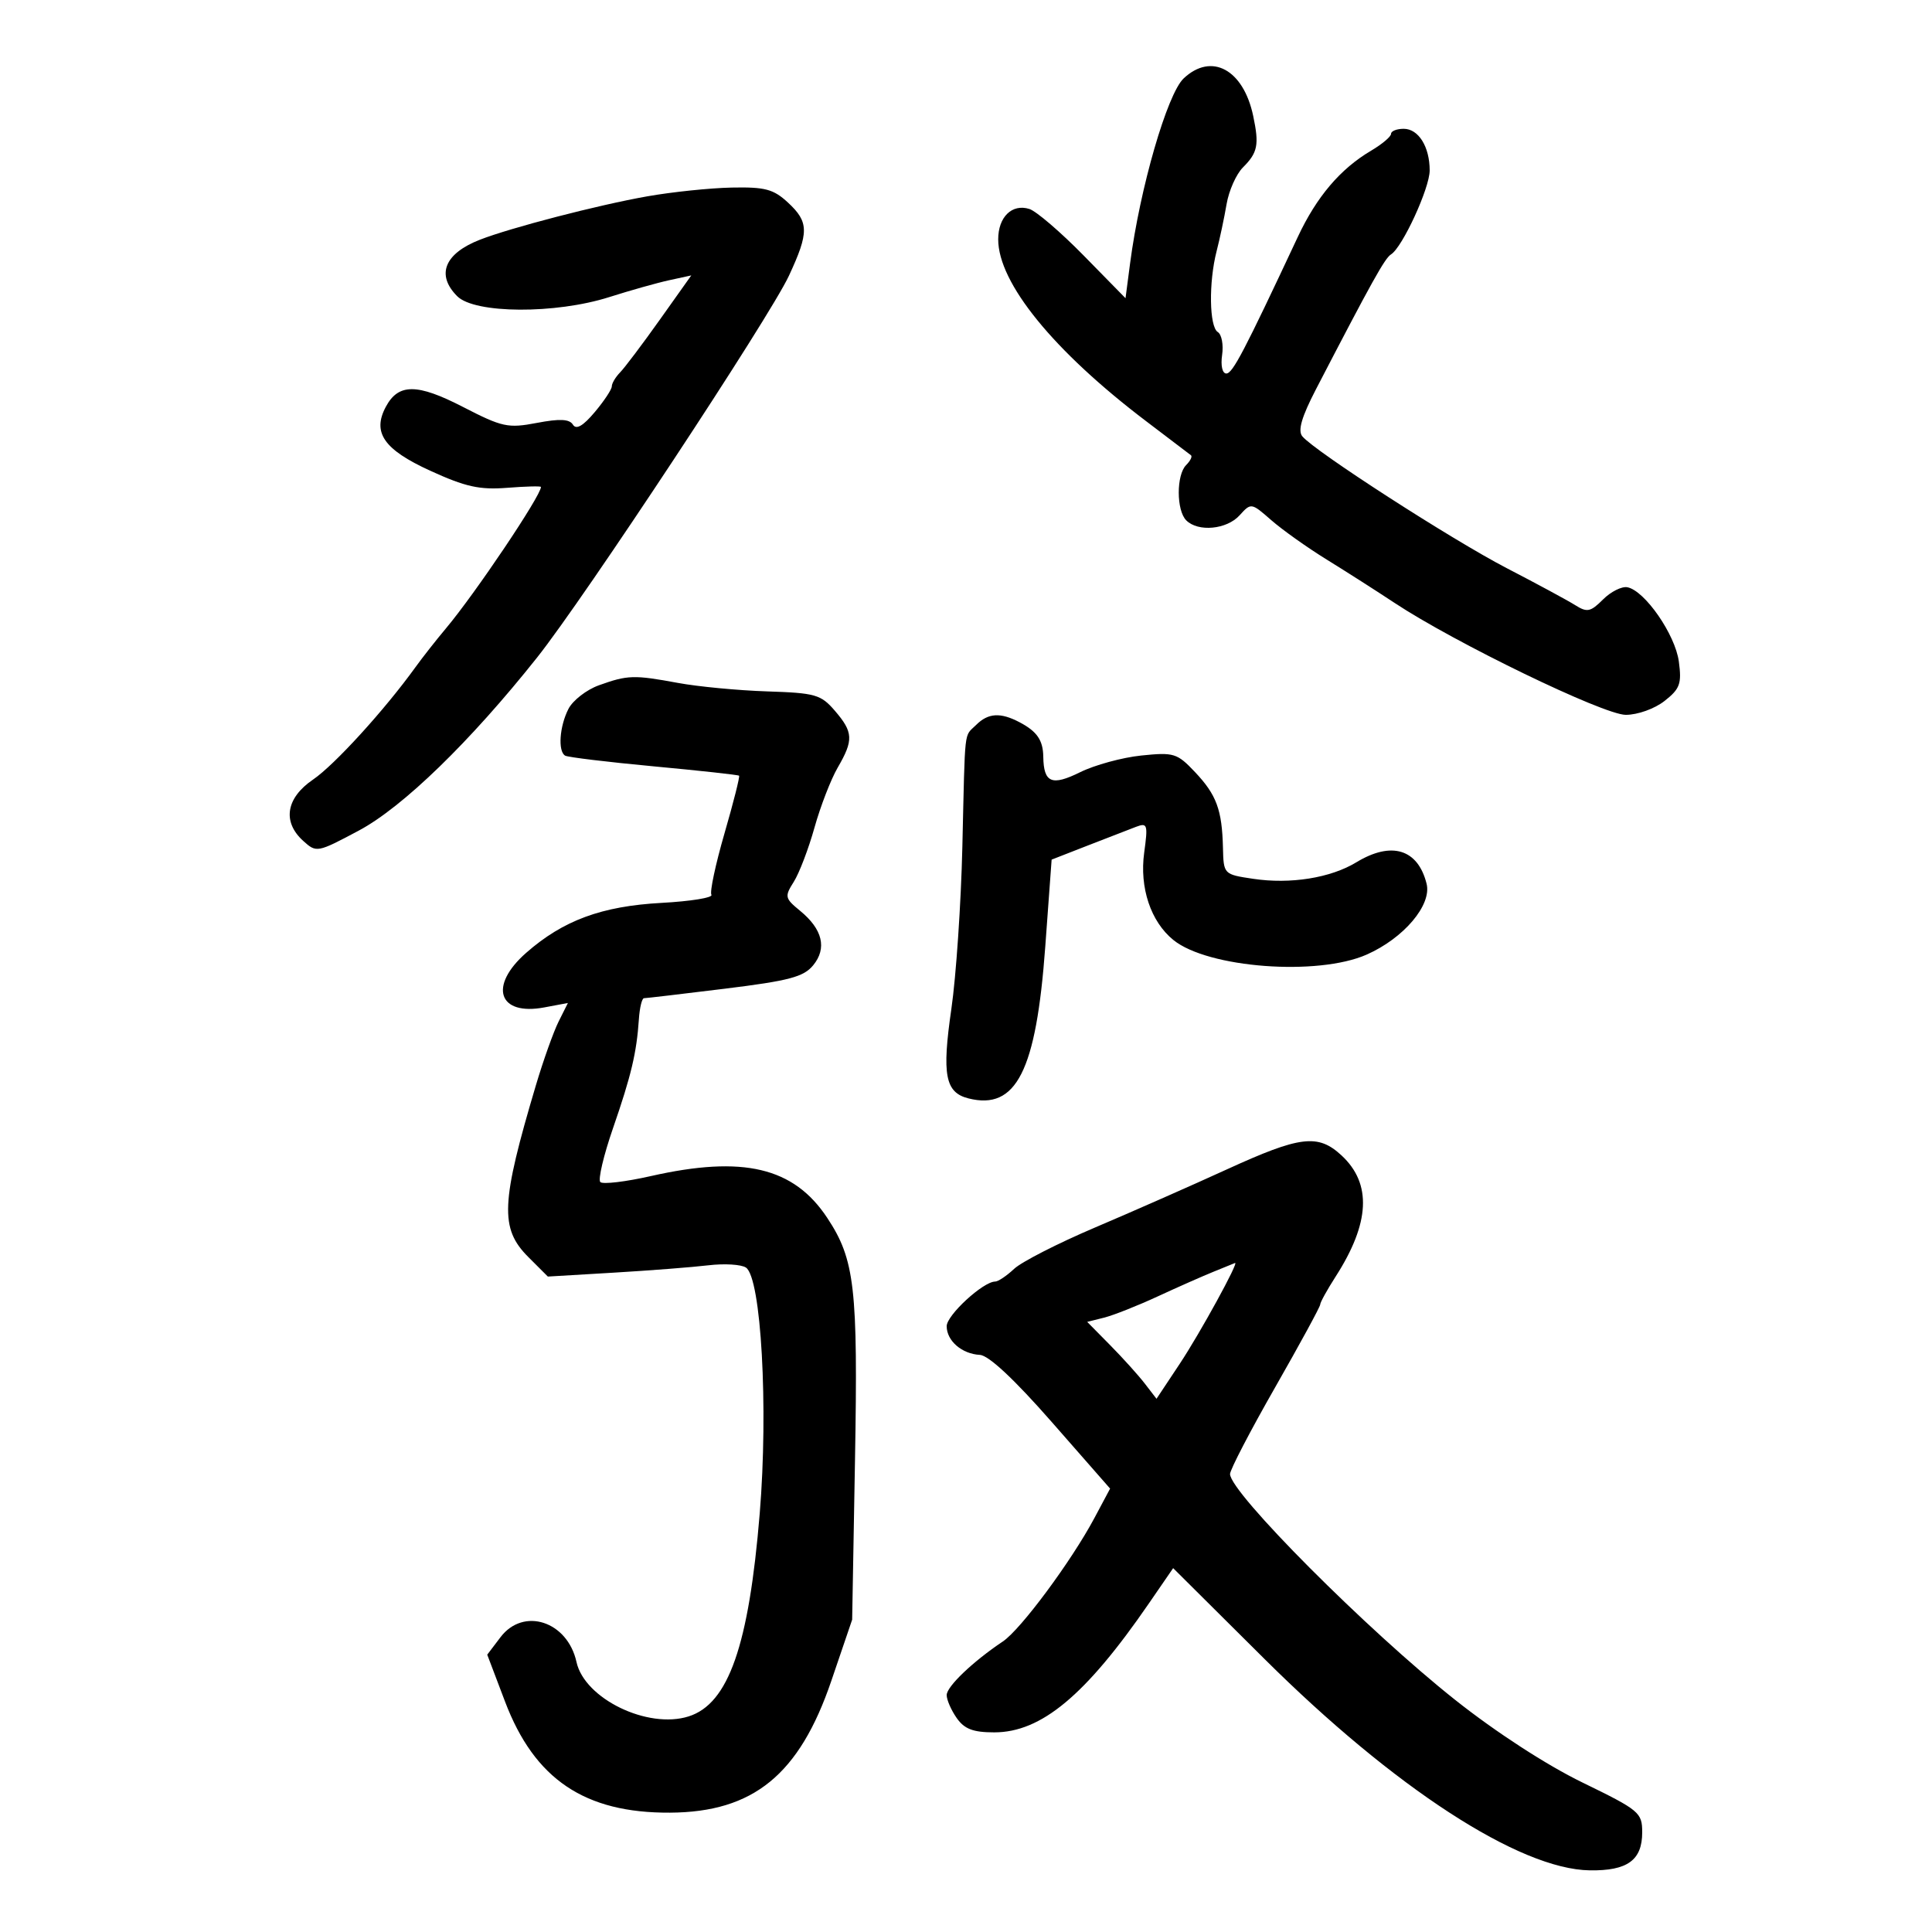 <svg xmlns="http://www.w3.org/2000/svg" width="300" height="300" viewBox="0 0 300 300" version="1.1">
	<path d="M 183.798 12.175 C 181.246 14.580, 177.008 29.214, 175.478 40.903 L 174.770 46.306 168.280 39.687 C 164.710 36.047, 160.915 32.791, 159.847 32.451 C 157.153 31.596, 155 33.689, 155 37.162 C 155 43.944, 163.601 54.511, 178.013 65.435 C 181.581 68.140, 184.695 70.506, 184.933 70.693 C 185.172 70.880, 184.834 71.566, 184.183 72.217 C 182.647 73.753, 182.658 79.258, 184.200 80.800 C 186.044 82.644, 190.486 82.225, 192.484 80.018 C 194.264 78.051, 194.300 78.056, 197.398 80.768 C 199.114 82.271, 202.989 85.025, 206.009 86.888 C 209.029 88.752, 213.752 91.768, 216.505 93.591 C 225.868 99.792, 249.007 111, 252.448 111 C 254.297 111, 256.929 110.057, 258.475 108.841 C 260.866 106.960, 261.152 106.171, 260.690 102.723 C 260.127 98.530, 255.414 91.723, 252.703 91.189 C 251.834 91.017, 250.129 91.871, 248.913 93.087 C 246.978 95.022, 246.443 95.132, 244.602 93.971 C 243.446 93.242, 238.675 90.664, 234 88.242 C 225.422 83.798, 204.098 70.045, 202.218 67.744 C 201.498 66.862, 202.119 64.733, 204.351 60.430 C 213.039 43.683, 215.034 40.097, 215.994 39.504 C 217.764 38.410, 222 29.215, 222 26.468 C 222 22.785, 220.262 20, 217.965 20 C 216.884 20, 216 20.353, 216 20.784 C 216 21.216, 214.603 22.394, 212.896 23.402 C 208.119 26.224, 204.444 30.551, 201.516 36.801 C 193.172 54.608, 191.399 57.997, 190.423 57.998 C 189.805 57.999, 189.527 56.772, 189.769 55.118 C 190.002 53.534, 189.699 51.932, 189.096 51.559 C 187.771 50.740, 187.671 43.820, 188.914 39 C 189.411 37.075, 190.108 33.787, 190.464 31.694 C 190.820 29.601, 191.961 27.039, 192.999 26.001 C 195.304 23.696, 195.544 22.494, 194.596 18 C 193.073 10.778, 188.117 8.104, 183.798 12.175 M 100.500 30.488 C 92.883 31.832, 79.280 35.361, 74.500 37.232 C 69.009 39.382, 67.689 42.689, 71 46 C 73.723 48.723, 86.256 48.791, 94.620 46.128 C 97.854 45.099, 102.040 43.921, 103.921 43.511 L 107.343 42.766 102.464 49.633 C 99.781 53.410, 97.004 57.095, 96.293 57.821 C 95.582 58.548, 95 59.526, 95 59.995 C 95 60.463, 93.809 62.263, 92.352 63.993 C 90.533 66.155, 89.473 66.765, 88.964 65.941 C 88.422 65.064, 86.920 64.991, 83.362 65.669 C 78.873 66.524, 77.993 66.333, 71.887 63.187 C 64.776 59.523, 61.864 59.516, 59.914 63.161 C 57.773 67.160, 59.594 69.794, 66.769 73.078 C 72.273 75.597, 74.457 76.083, 78.750 75.747 C 81.638 75.521, 84 75.461, 84 75.614 C 84 76.970, 73.789 92.169, 69.247 97.574 C 67.736 99.372, 65.600 102.091, 64.500 103.617 C 59.721 110.245, 51.945 118.779, 48.618 121.045 C 44.406 123.914, 43.810 127.613, 47.083 130.575 C 49.136 132.433, 49.262 132.410, 55.702 128.980 C 62.532 125.343, 73 115.185, 83.389 102.113 C 90.746 92.857, 119.503 49.265, 122.501 42.827 C 125.641 36.080, 125.621 34.480, 122.354 31.452 C 120.103 29.366, 118.797 29.019, 113.604 29.126 C 110.247 29.195, 104.350 29.808, 100.500 30.488 M 93 106.410 C 91.075 107.102, 88.944 108.755, 88.265 110.084 C 86.881 112.790, 86.608 116.646, 87.750 117.334 C 88.162 117.582, 94.350 118.331, 101.500 118.998 C 108.650 119.664, 114.618 120.318, 114.762 120.450 C 114.907 120.583, 113.887 124.617, 112.496 129.415 C 111.106 134.214, 110.192 138.502, 110.466 138.945 C 110.740 139.389, 107.260 139.953, 102.732 140.199 C 93.427 140.706, 87.449 142.911, 81.699 147.959 C 75.830 153.112, 77.379 157.770, 84.516 156.431 L 88.184 155.743 86.744 158.621 C 85.952 160.205, 84.366 164.650, 83.220 168.500 C 77.766 186.816, 77.592 190.745, 82.035 195.189 L 85.070 198.224 95.285 197.618 C 100.903 197.285, 107.525 196.770, 110 196.475 C 112.475 196.179, 115.099 196.338, 115.830 196.827 C 118.193 198.408, 119.323 218.568, 117.971 235 C 116.282 255.524, 113.119 264.558, 106.935 266.521 C 100.583 268.537, 90.769 263.780, 89.517 258.077 C 88.127 251.749, 81.295 249.514, 77.722 254.217 L 75.658 256.935 78.420 264.217 C 82.997 276.288, 90.801 281.544, 104.033 281.469 C 116.990 281.395, 124.129 275.563, 129.088 261 L 132.323 251.500 132.764 226.684 C 133.238 199.944, 132.738 195.583, 128.450 189.105 C 123.251 181.247, 115.393 179.386, 101.075 182.619 C 97.132 183.510, 93.596 183.929, 93.218 183.551 C 92.839 183.173, 93.726 179.407, 95.189 175.182 C 98.015 167.015, 98.856 163.473, 99.207 158.250 C 99.327 156.463, 99.684 155, 100.001 155 C 100.317 155, 105.959 154.337, 112.538 153.526 C 122.538 152.294, 124.791 151.697, 126.273 149.887 C 128.441 147.239, 127.733 144.292, 124.241 141.431 C 121.865 139.484, 121.807 139.219, 123.256 136.931 C 124.102 135.594, 125.551 131.800, 126.475 128.500 C 127.399 125.200, 129.020 121.012, 130.077 119.193 C 132.561 114.920, 132.500 113.693, 129.640 110.368 C 127.471 107.847, 126.618 107.603, 119.118 107.359 C 114.628 107.213, 108.408 106.622, 105.294 106.047 C 98.434 104.778, 97.460 104.807, 93 106.410 M 151.571 112.571 C 149.651 114.492, 149.881 112.453, 149.434 131.500 C 149.228 140.300, 148.460 151.625, 147.727 156.668 C 146.240 166.902, 146.766 169.652, 150.385 170.560 C 157.809 172.424, 160.896 166.322, 162.309 146.991 L 163.296 133.482 168.898 131.295 C 171.979 130.093, 175.359 128.784, 176.409 128.387 C 178.171 127.720, 178.268 128.028, 177.670 132.391 C 176.923 137.841, 178.685 143.114, 182.204 145.964 C 187.569 150.309, 204.608 151.594, 212.218 148.228 C 217.994 145.673, 222.348 140.521, 221.519 137.221 C 220.167 131.835, 216.068 130.584, 210.618 133.894 C 206.606 136.332, 200.376 137.329, 194.583 136.460 C 190.010 135.774, 190 135.764, 189.900 131.636 C 189.758 125.740, 188.899 123.416, 185.552 119.878 C 182.784 116.951, 182.277 116.795, 177.220 117.317 C 174.258 117.622, 169.980 118.791, 167.712 119.913 C 163.314 122.088, 162.062 121.560, 162 117.500 C 161.961 114.931, 161.029 113.578, 158.316 112.150 C 155.345 110.586, 153.438 110.705, 151.571 112.571 M 190.500 181.585 C 185 184.101, 175.790 188.162, 170.034 190.608 C 164.278 193.055, 158.624 195.944, 157.470 197.029 C 156.315 198.113, 154.993 199, 154.530 199 C 152.673 199, 147 204.219, 147 205.928 C 147 208.200, 149.358 210.239, 152.157 210.387 C 153.522 210.460, 157.505 214.181, 163.328 220.824 L 172.377 231.148 169.939 235.718 C 166.355 242.433, 158.496 253.030, 155.724 254.885 C 151.065 258.004, 147 261.884, 147 263.213 C 147 263.951, 147.701 265.555, 148.557 266.777 C 149.752 268.484, 151.104 269, 154.385 269 C 161.686 269, 168.579 263.256, 178.384 249 L 182.167 243.500 196.333 257.586 C 216.479 277.616, 235.935 290.263, 246.858 290.427 C 252.704 290.515, 255 288.852, 255 284.529 C 255 281.451, 254.575 281.097, 245.722 276.787 C 240.126 274.064, 232.288 268.977, 225.972 263.970 C 212.323 253.151, 191 231.759, 191 228.886 C 191 228.225, 194.150 222.170, 198 215.431 C 201.850 208.692, 205 202.903, 205 202.568 C 205 202.232, 206.078 200.279, 207.395 198.229 C 212.739 189.911, 213.038 183.793, 208.314 179.415 C 204.660 176.029, 201.912 176.364, 190.500 181.585 M 188.500 197.447 C 186.850 198.112, 182.928 199.845, 179.784 201.300 C 176.640 202.755, 172.887 204.241, 171.444 204.603 L 168.820 205.262 172.390 208.881 C 174.354 210.871, 176.776 213.558, 177.772 214.851 L 179.582 217.202 183.187 211.773 C 186.345 207.017, 192.497 195.793, 191.767 196.119 C 191.620 196.185, 190.150 196.782, 188.500 197.447" stroke="none" fill="black" fill-rule="evenodd"/>
</svg>